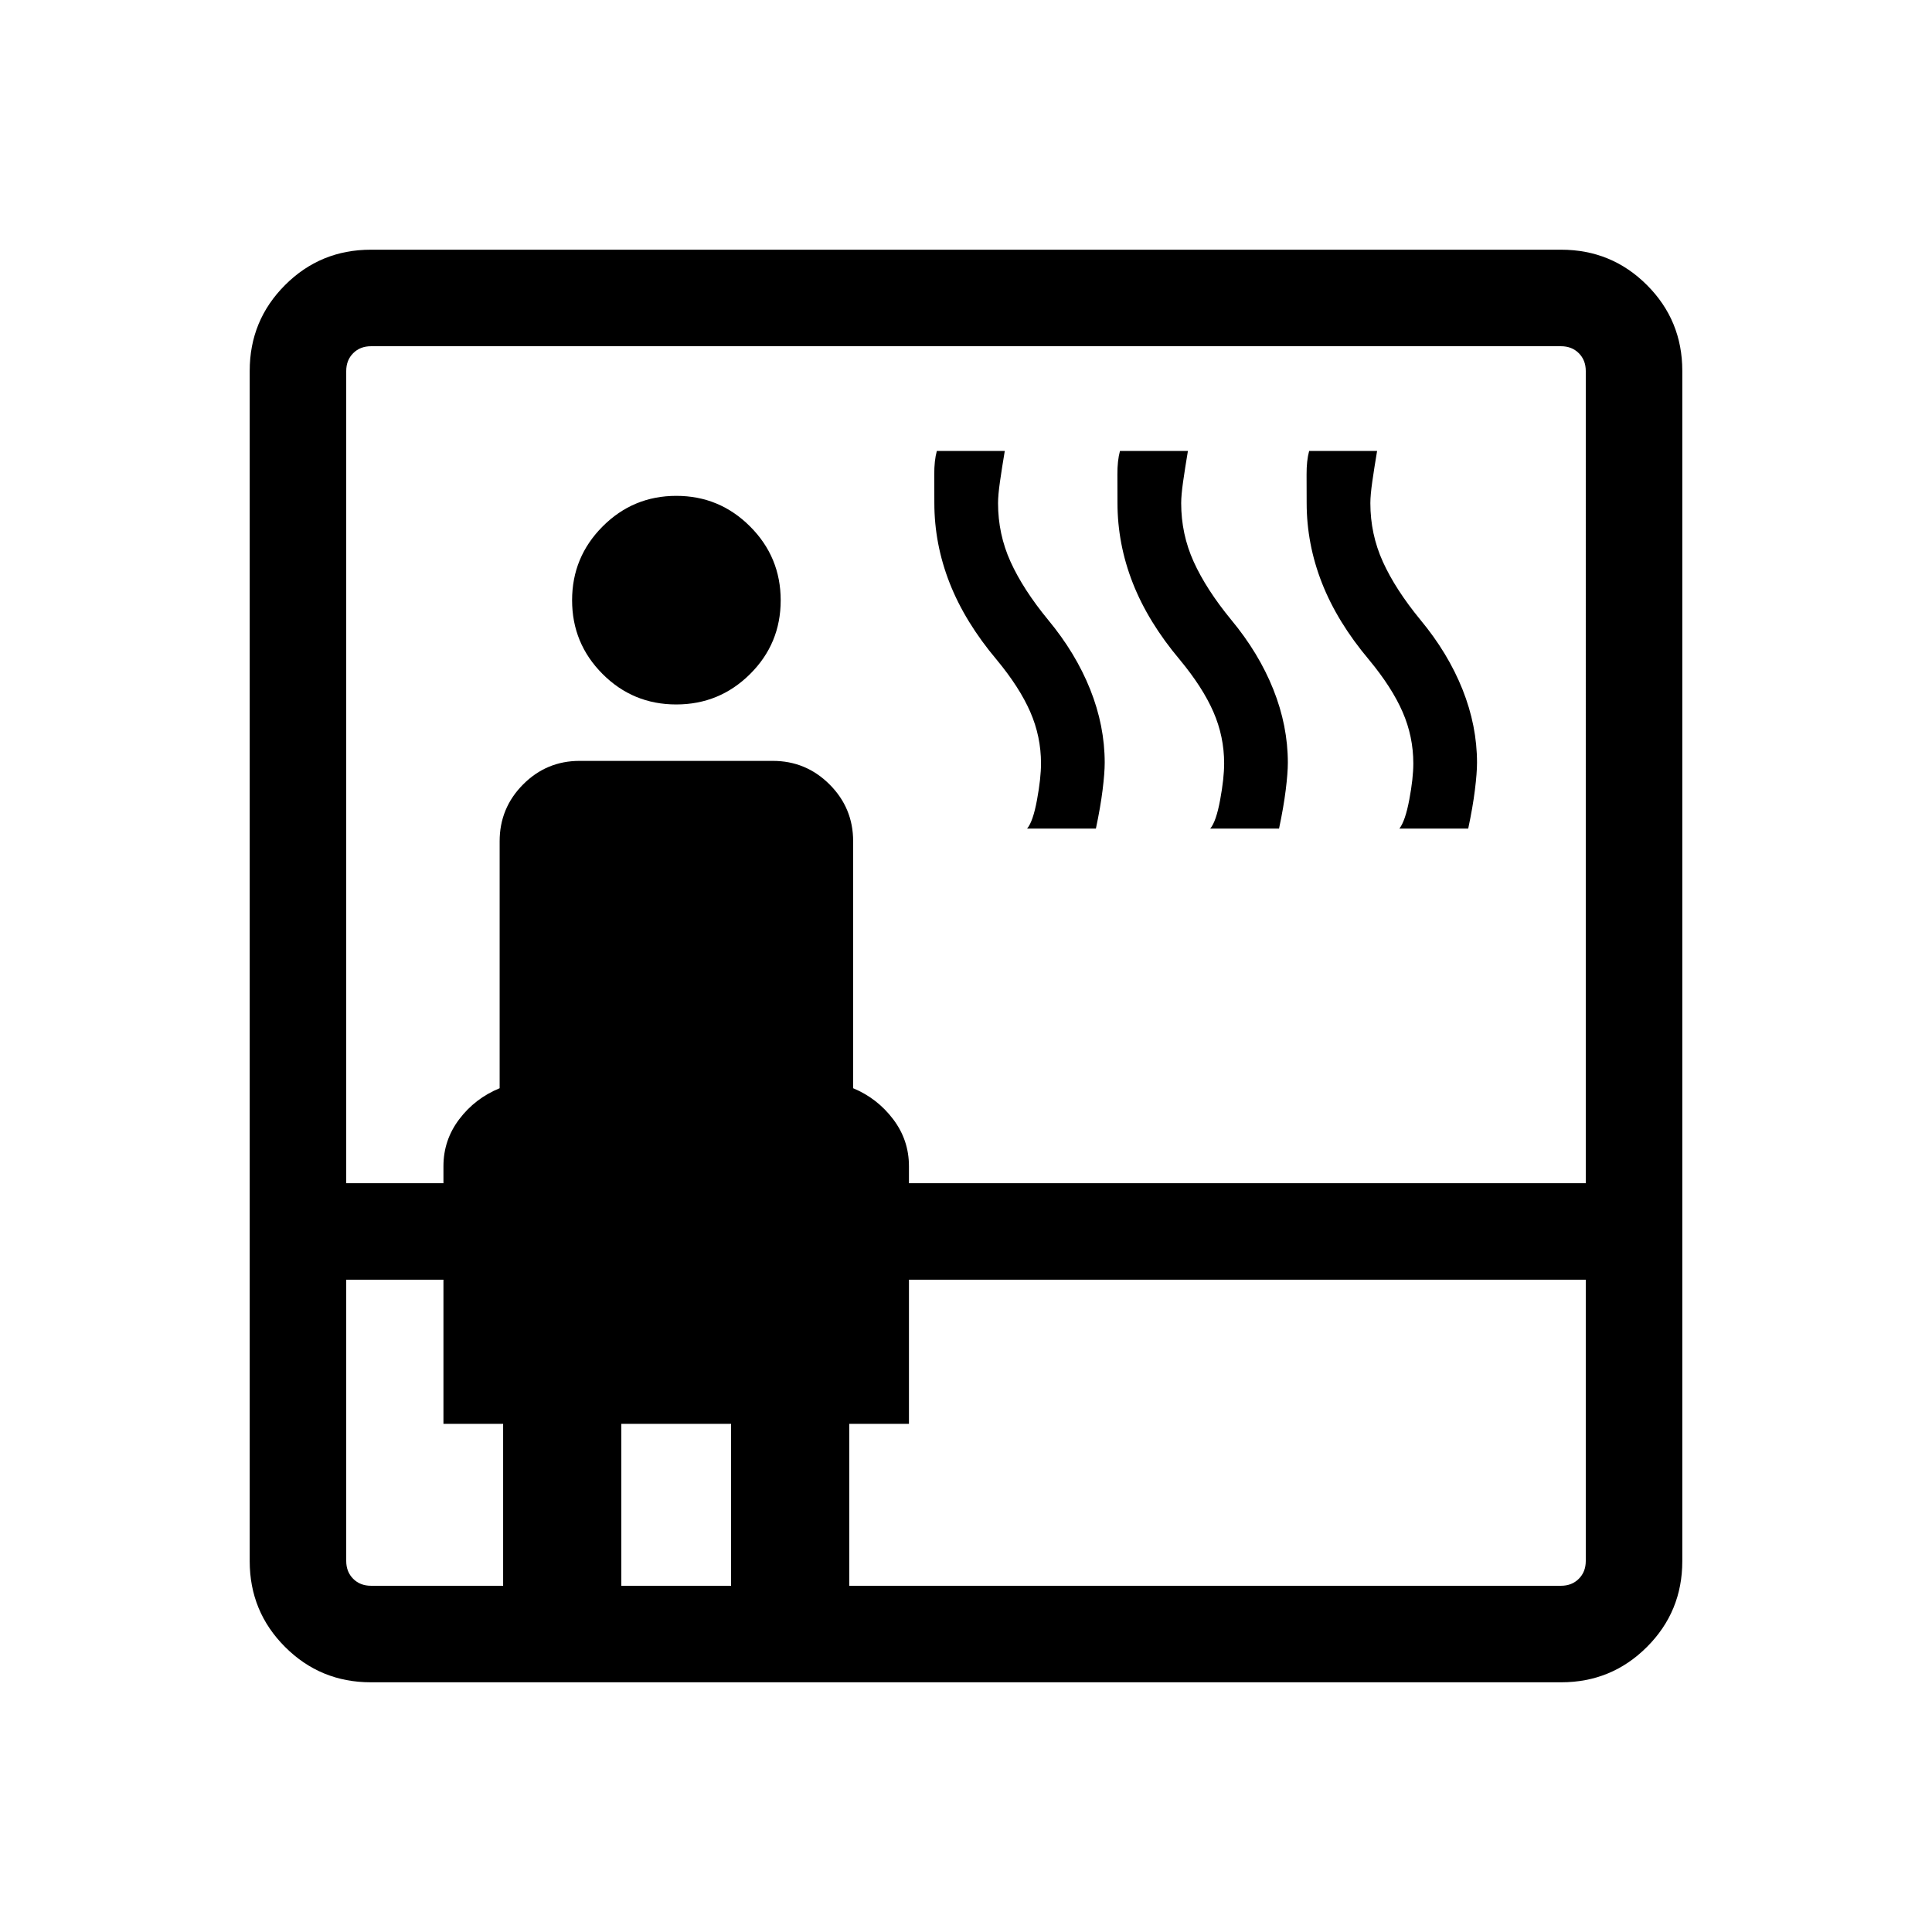 <svg xmlns="http://www.w3.org/2000/svg" height="20" viewBox="0 96 960 960" width="20"><path d="M184.263 931.922q-25.053 0-42.619-17.566t-17.566-42.619V280.263q0-25.053 17.566-42.619t42.619-17.566h591.474q25.053 0 42.619 17.566t17.566 42.619v591.474q0 25.053-17.566 42.619t-42.619 17.566H184.263Zm-12.225-200.038v139.769q0 5.385 3.462 8.847 3.462 3.462 8.847 3.462h65.654v-80.463h-29.654v-71.615h-48.309Zm0-47.96h48.309v-8.462q0-12.971 7.865-23.351 7.866-10.38 20.058-15.38v-122.73q0-16.506 11.652-28.215 11.652-11.708 28.078-11.708h96q16.506 0 28.214 11.708 11.709 11.709 11.709 28.215v122.73q11.999 5 19.865 15.38 7.865 10.38 7.865 23.351v8.462h336.309V280.347q0-5.385-3.462-8.847-3.462-3.462-8.847-3.462H184.347q-5.385 0-8.847 3.462-3.462 3.462-3.462 8.847v403.577ZM336.005 446.04q-21.505 0-36.62-15.168-15.115-15.167-15.115-36.615 0-21.447 15.167-36.659 15.167-15.211 36.615-15.211t36.659 15.207q15.212 15.206 15.212 36.711 0 21.504-15.207 36.619-15.207 15.116-36.711 15.116Zm-27.274 437.922h54.538v-80.463h-54.538v80.463Zm113.268 0h353.654q5.385 0 8.847-3.462 3.462-3.462 3.462-8.847V731.884H451.653v71.615h-29.654v80.463Zm88.348-376.232q2.923-3.384 4.923-14.195 2-10.81 2-18.189 0-13.352-5.327-25.581t-16.712-25.961q-15.731-18.689-23.346-38.077-7.615-19.389-7.615-39.827 0-7.178-.039-14.096-.038-6.919 1.275-11.727h33.763q-1.423 8.462-2.385 15.215-.961 6.753-.961 10.708 0 15.432 6.23 29.158 6.231 13.727 18.616 28.804Q534.5 420.5 541.711 438.57q7.212 18.07 7.212 36.43 0 5.077-1.058 13.577t-3.319 19.153h-34.199Zm91 0q2.923-3.384 4.923-14.195 2-10.81 2-18.189 0-13.352-5.327-25.581t-16.712-25.961q-15.731-18.689-23.346-38.077-7.615-19.389-7.615-39.827 0-7.178-.039-14.096-.038-6.919 1.275-11.727h33.763q-1.423 8.462-2.385 15.215-.961 6.753-.961 10.708 0 15.432 6.23 29.158 6.231 13.727 18.616 28.804Q625.5 420.5 632.711 438.57q7.212 18.07 7.212 36.43 0 5.077-1.058 13.577t-3.319 19.153h-34.199Zm94 0q2.923-3.769 4.923-14.387t2-17.997q0-13.352-5.327-25.581t-16.712-25.961q-15.731-18.689-23.346-38.077-7.615-19.389-7.615-39.827 0-7.178-.039-14.096-.038-6.919 1.275-11.727h33.763q-1.423 8.462-2.385 15.215-.961 6.753-.961 10.708 0 15.432 6.23 29.158 6.231 13.727 18.616 28.804Q719.5 420.5 726.711 438.57q7.212 18.07 7.212 36.43 0 5.077-1.058 13.577t-3.319 19.153h-34.199Z"/></svg>